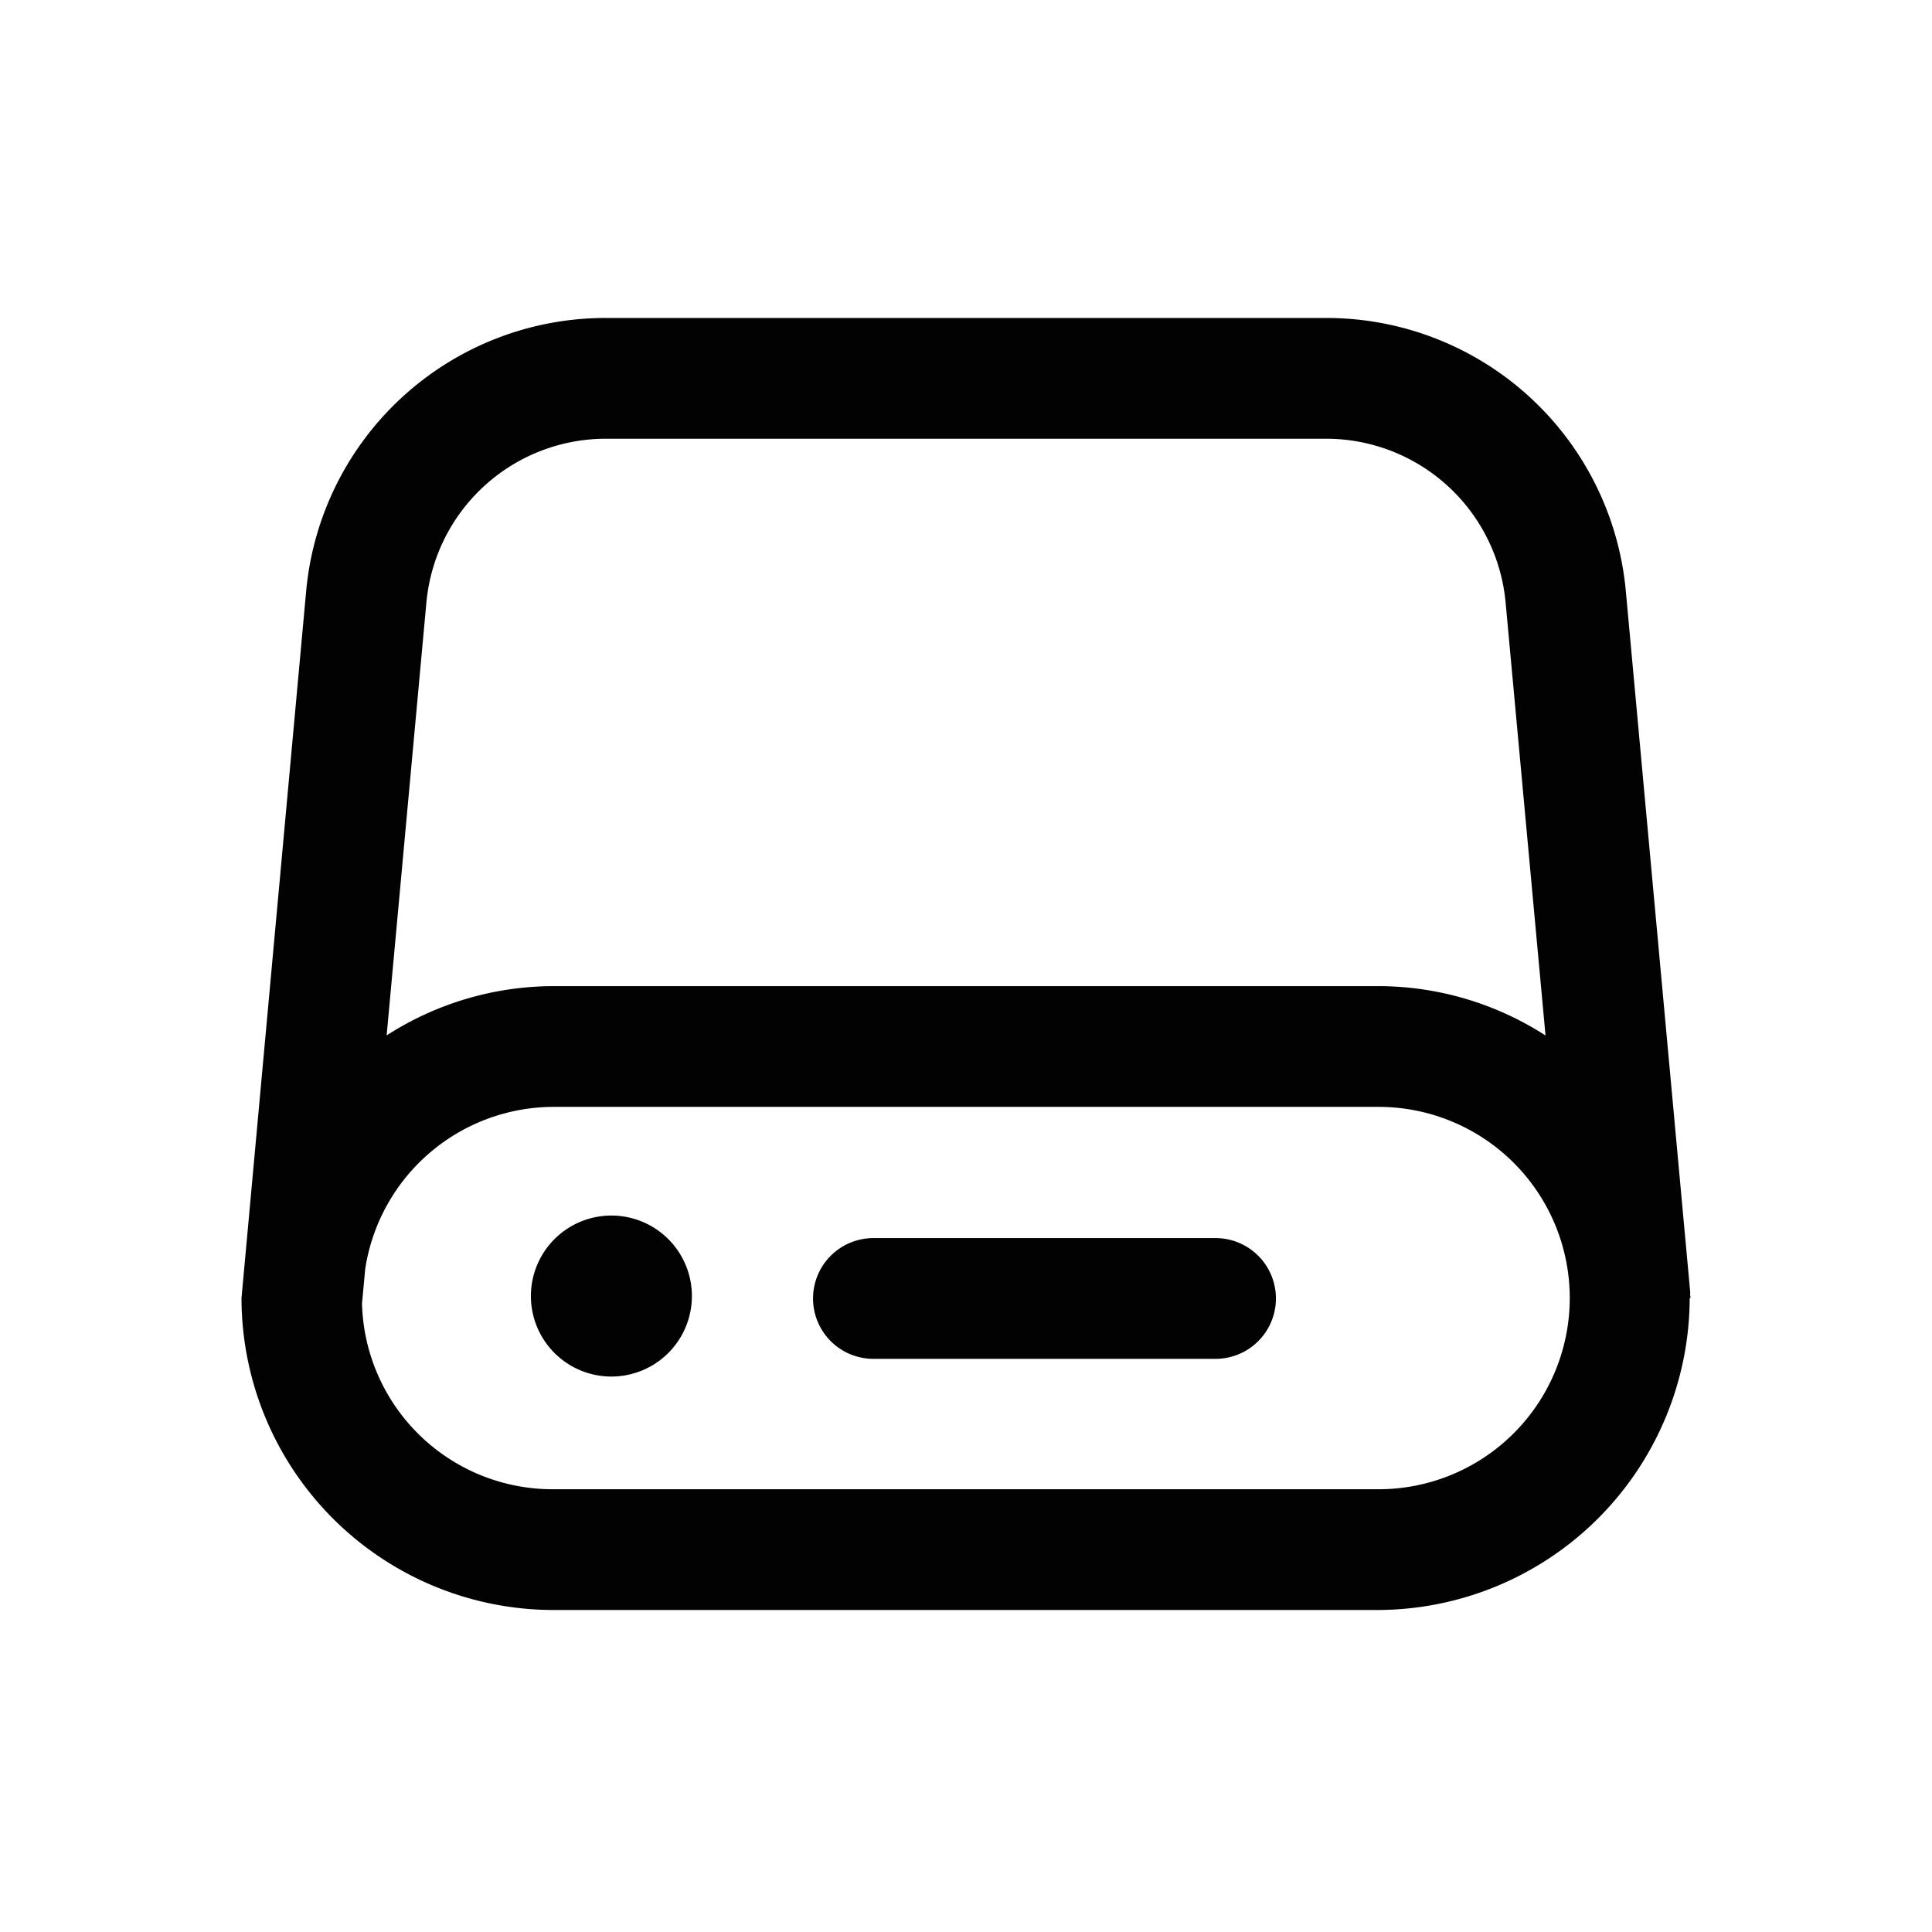 <svg id="icons" xmlns="http://www.w3.org/2000/svg" viewBox="0 0 24 24"><title>01-08-server-2-m</title><rect id="canvas" width="24" height="24" style="fill:none;opacity:0"/><path d="M15.1,15.38h-4.25a.75.75,0,1,0,0,1.5h4.25a.75.75,0,0,0,0-1.5Z" style="fill:#020202"/><path d="M20.995,16.077l.002-.02-.799-8.699A3.734,3.734,0,0,0,16.463,3.95H7.537A3.734,3.734,0,0,0,3.802,7.357L3,16.125A3.879,3.879,0,0,0,6.875,20h10.25a3.885,3.885,0,0,0,3.865-3.875H21C21,16.108,20.995,16.093,20.995,16.077ZM5.296,7.494A2.24,2.24,0,0,1,7.537,5.45h8.926a2.24,2.24,0,0,1,2.241,2.044l.495,5.369A3.842,3.842,0,0,0,17.125,12.25H6.875a3.842,3.842,0,0,0-2.072.612ZM17.125,18.5H6.875a2.369,2.369,0,0,1-2.378-2.307l.04-.431A2.372,2.372,0,0,1,6.875,13.75h10.25a2.375,2.375,0,0,1,0,4.75Z" style="fill:#020202"/><path d="M6.595,16.1a1,1,0,1,0,1-1A1,1,0,0,0,6.595,16.1Z" style="fill:#020202"/></svg>